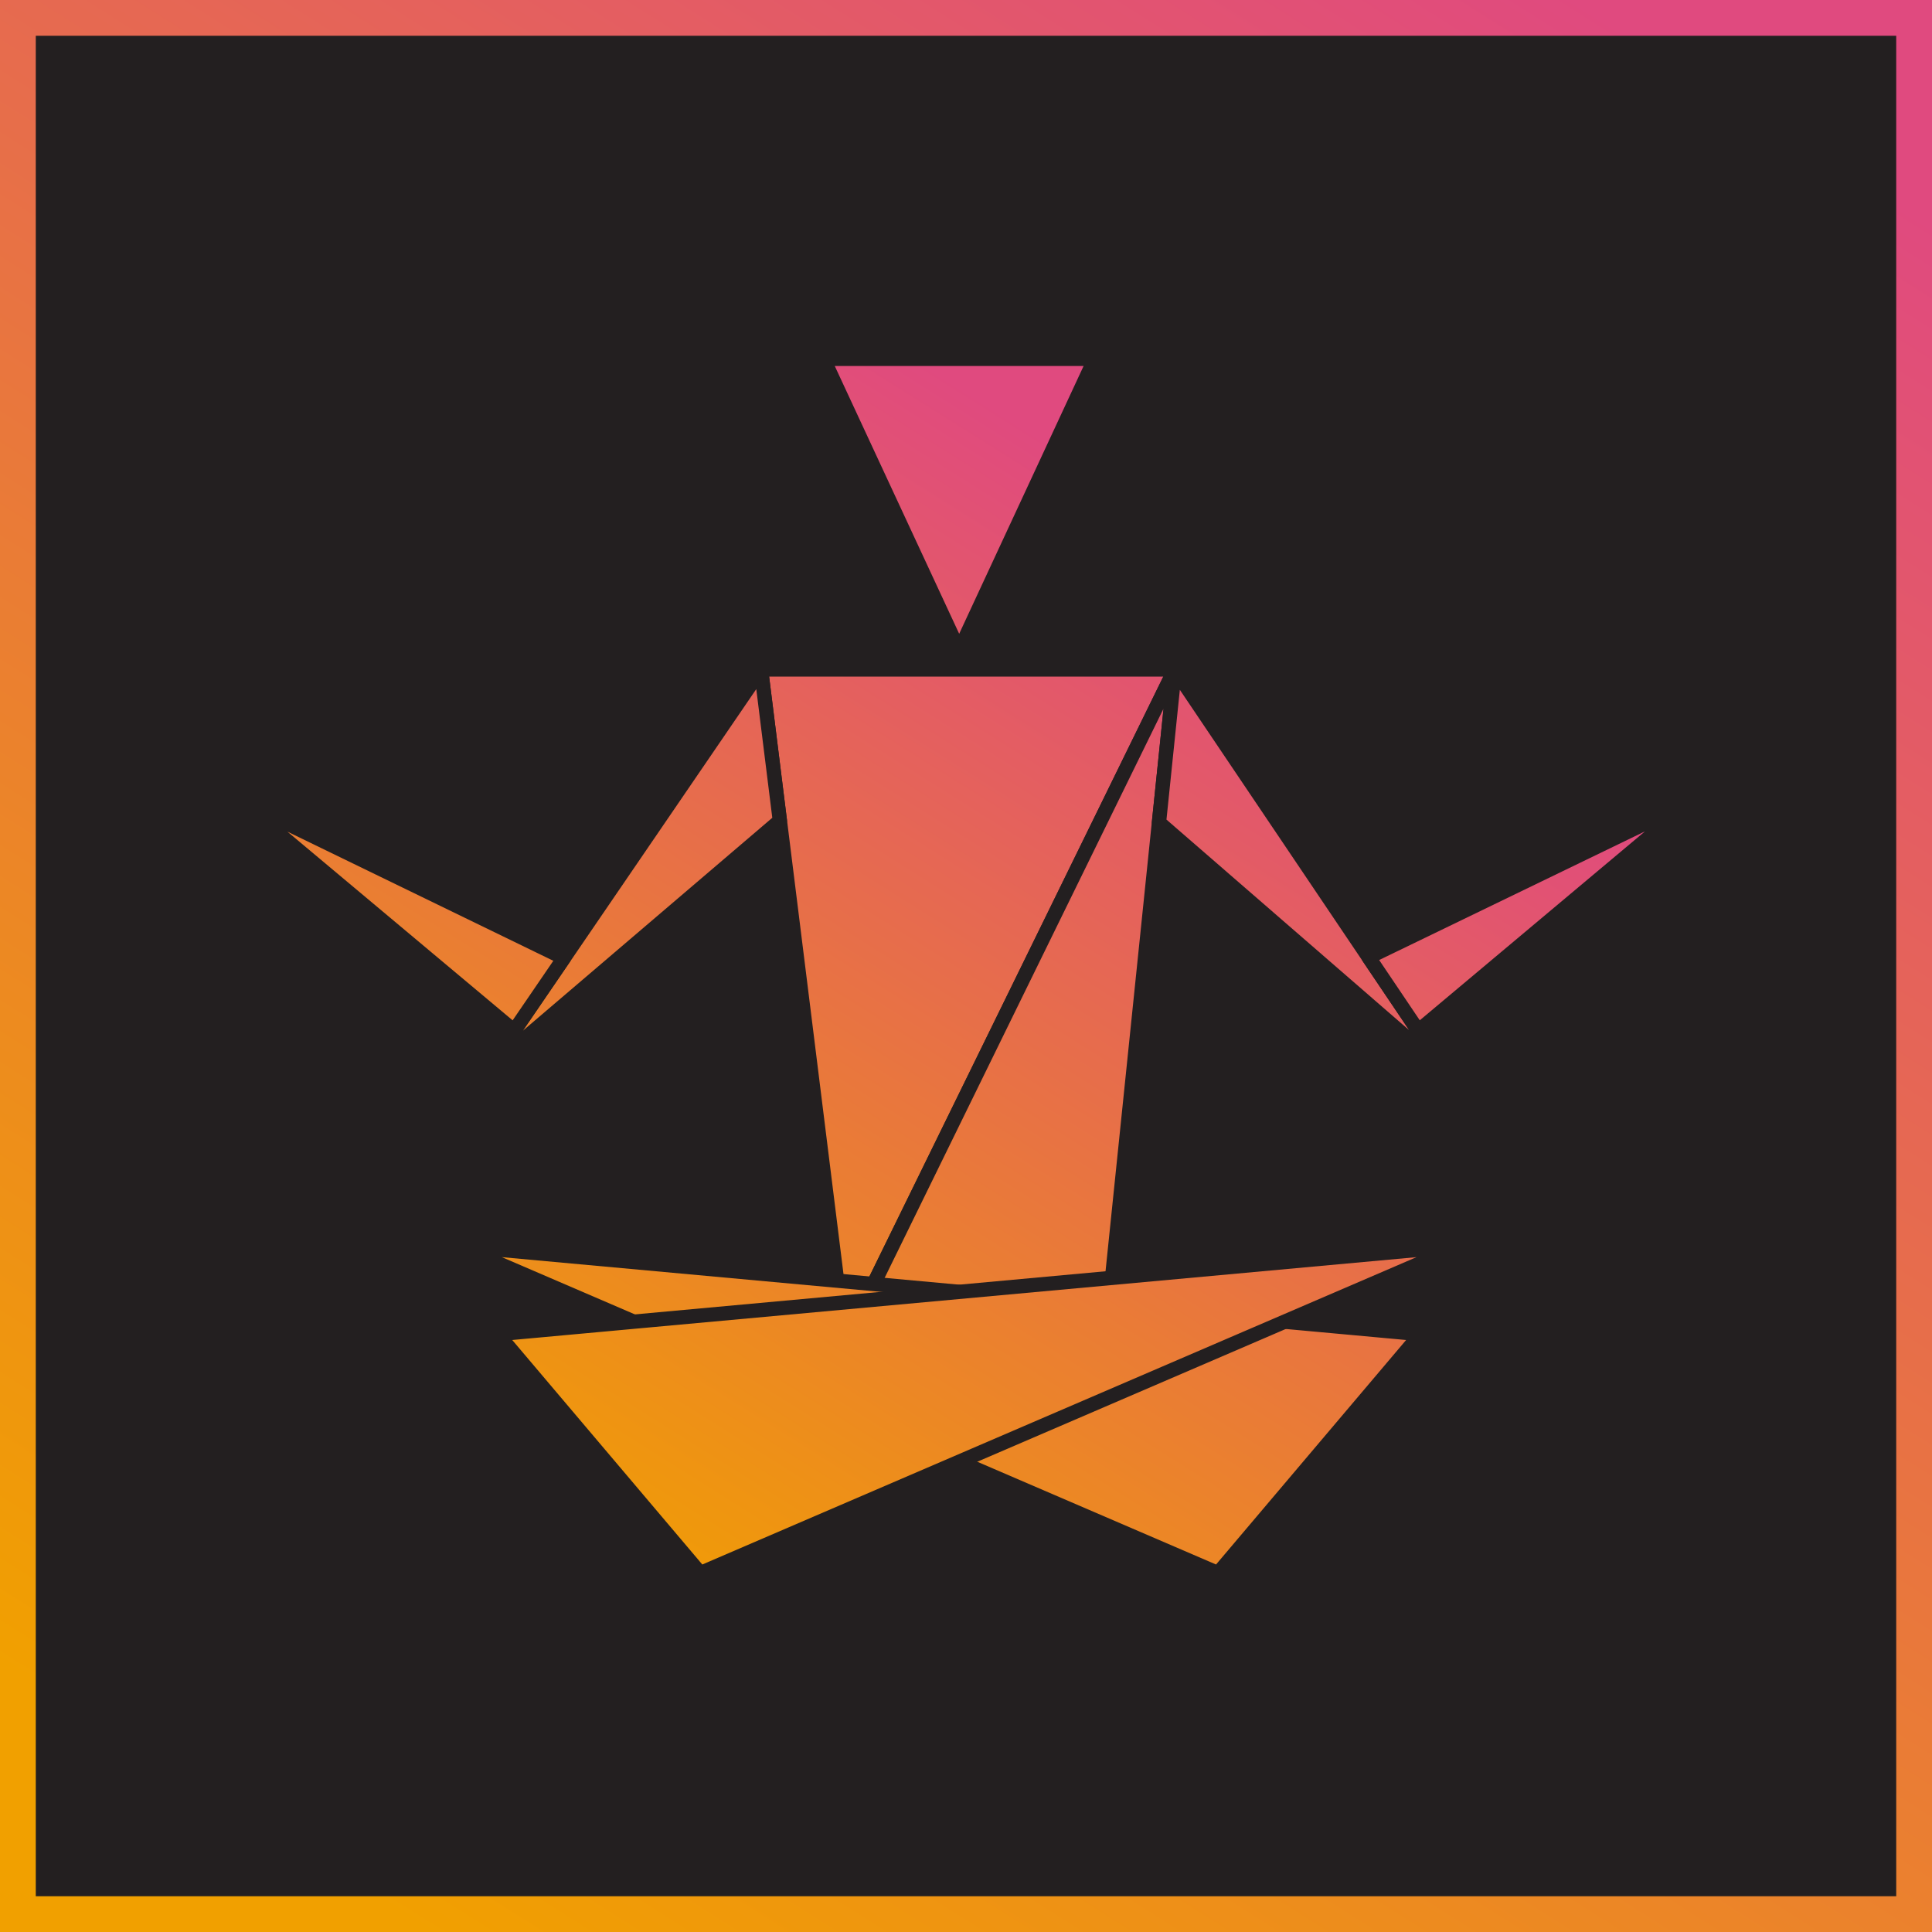 <?xml version="1.0" encoding="UTF-8" standalone="no"?><!DOCTYPE svg PUBLIC "-//W3C//DTD SVG 1.1//EN" "http://www.w3.org/Graphics/SVG/1.1/DTD/svg11.dtd"><svg width="100%" height="100%" viewBox="0 0 1080 1080" version="1.1" xmlns="http://www.w3.org/2000/svg" xmlns:xlink="http://www.w3.org/1999/xlink" xml:space="preserve" xmlns:serif="http://www.serif.com/" style="fill-rule:evenodd;clip-rule:evenodd;stroke-linecap:round;stroke-linejoin:round;stroke-miterlimit:1.5;"><rect id="Yoga" x="-0" y="0" width="1080" height="1080" style="fill:none;"/><rect x="0" y="0" width="1080" height="1080" style="fill:#231f20;"/><path d="M1080,0l-1080,0l0,1080l1080,-0l-0,-1080Zm-20,20l-0,1040c-0,-0 -1040,-0 -1040,-0c0,-0 0,-894.157 0,-1040c0,0 1040,0 1040,0l-0,0Z" style="fill:url(#_Linear1);"/><g><path d="M425.426,374.231l231.266,0l-184.419,376.418l-46.847,-376.418Z" style="fill:url(#_Linear2);stroke:#231f20;stroke-width:8px;"/><path d="M617.896,750.649l-145.623,0l184.419,-376.418l-38.796,376.418Z" style="fill:url(#_Linear3);stroke:#231f20;stroke-width:8px;"/><path d="M647.871,459.812l8.821,-85.581l151.271,224.495l-160.092,-138.914Z" style="fill:url(#_Linear4);stroke:#231f20;stroke-width:8px;"/><path d="M792.83,576.269l-27.762,-41.202l181.731,-87.958l-153.969,129.16Z" style="fill:url(#_Linear5);stroke:#231f20;stroke-width:8px;"/><path d="M435.95,458.796l-10.524,-84.565l-153.389,224.495l163.913,-139.93Z" style="fill:url(#_Linear6);stroke:#231f20;stroke-width:8px;"/><path d="M287.381,576.269l27.847,-40.755l-182.027,-88.405l154.18,129.16Z" style="fill:url(#_Linear7);stroke:#231f20;stroke-width:8px;"/><path d="M794.052,745.789l-113.139,133.62l-425.08,-182.94l538.219,49.32Z" style="fill:url(#_Linear8);stroke:#231f20;stroke-width:8px;"/><path d="M278.323,745.789l113.139,133.62l425.08,-182.94l-538.219,49.32Z" style="fill:url(#_Linear9);stroke:#231f20;stroke-width:8px;"/><path d="M536.188,363.782l75.824,-163.191l-151.649,-0l75.825,163.191Z" style="fill:url(#_Linear10);stroke:#231f20;stroke-width:8px;stroke-miterlimit:5;"/></g><defs><linearGradient id="_Linear1" x1="0" y1="0" x2="1" y2="0" gradientUnits="userSpaceOnUse" gradientTransform="matrix(653.951,-1080,1080,653.951,233.64,1080)"><stop offset="0" style="stop-color:#f1a000;stop-opacity:1"/><stop offset="1" style="stop-color:#e04a7f;stop-opacity:1"/></linearGradient><linearGradient id="_Linear2" x1="0" y1="0" x2="1" y2="0" gradientUnits="userSpaceOnUse" gradientTransform="matrix(368.16,-582.394,545.535,344.859,325.696,896.237)"><stop offset="0" style="stop-color:#f1a000;stop-opacity:1"/><stop offset="1" style="stop-color:#e04a7f;stop-opacity:1"/></linearGradient><linearGradient id="_Linear3" x1="0" y1="0" x2="1" y2="0" gradientUnits="userSpaceOnUse" gradientTransform="matrix(368.16,-582.394,545.535,344.859,325.696,896.237)"><stop offset="0" style="stop-color:#f1a000;stop-opacity:1"/><stop offset="1" style="stop-color:#e04a7f;stop-opacity:1"/></linearGradient><linearGradient id="_Linear4" x1="0" y1="0" x2="1" y2="0" gradientUnits="userSpaceOnUse" gradientTransform="matrix(368.16,-582.394,545.535,344.859,325.696,896.237)"><stop offset="0" style="stop-color:#f1a000;stop-opacity:1"/><stop offset="1" style="stop-color:#e04a7f;stop-opacity:1"/></linearGradient><linearGradient id="_Linear5" x1="0" y1="0" x2="1" y2="0" gradientUnits="userSpaceOnUse" gradientTransform="matrix(368.16,-582.394,545.535,344.859,325.696,896.237)"><stop offset="0" style="stop-color:#f1a000;stop-opacity:1"/><stop offset="1" style="stop-color:#e04a7f;stop-opacity:1"/></linearGradient><linearGradient id="_Linear6" x1="0" y1="0" x2="1" y2="0" gradientUnits="userSpaceOnUse" gradientTransform="matrix(368.16,-582.394,545.535,344.859,325.696,896.237)"><stop offset="0" style="stop-color:#f1a000;stop-opacity:1"/><stop offset="1" style="stop-color:#e04a7f;stop-opacity:1"/></linearGradient><linearGradient id="_Linear7" x1="0" y1="0" x2="1" y2="0" gradientUnits="userSpaceOnUse" gradientTransform="matrix(368.16,-582.394,545.535,344.859,325.696,896.237)"><stop offset="0" style="stop-color:#f1a000;stop-opacity:1"/><stop offset="1" style="stop-color:#e04a7f;stop-opacity:1"/></linearGradient><linearGradient id="_Linear8" x1="0" y1="0" x2="1" y2="0" gradientUnits="userSpaceOnUse" gradientTransform="matrix(368.16,-582.394,545.535,344.859,325.696,896.237)"><stop offset="0" style="stop-color:#f1a000;stop-opacity:1"/><stop offset="1" style="stop-color:#e04a7f;stop-opacity:1"/></linearGradient><linearGradient id="_Linear9" x1="0" y1="0" x2="1" y2="0" gradientUnits="userSpaceOnUse" gradientTransform="matrix(368.16,-582.394,545.535,344.859,325.696,896.237)"><stop offset="0" style="stop-color:#f1a000;stop-opacity:1"/><stop offset="1" style="stop-color:#e04a7f;stop-opacity:1"/></linearGradient><linearGradient id="_Linear10" x1="0" y1="0" x2="1" y2="0" gradientUnits="userSpaceOnUse" gradientTransform="matrix(368.16,-582.394,545.535,344.859,325.696,896.237)"><stop offset="0" style="stop-color:#f1a000;stop-opacity:1"/><stop offset="1" style="stop-color:#e04a7f;stop-opacity:1"/></linearGradient></defs></svg>